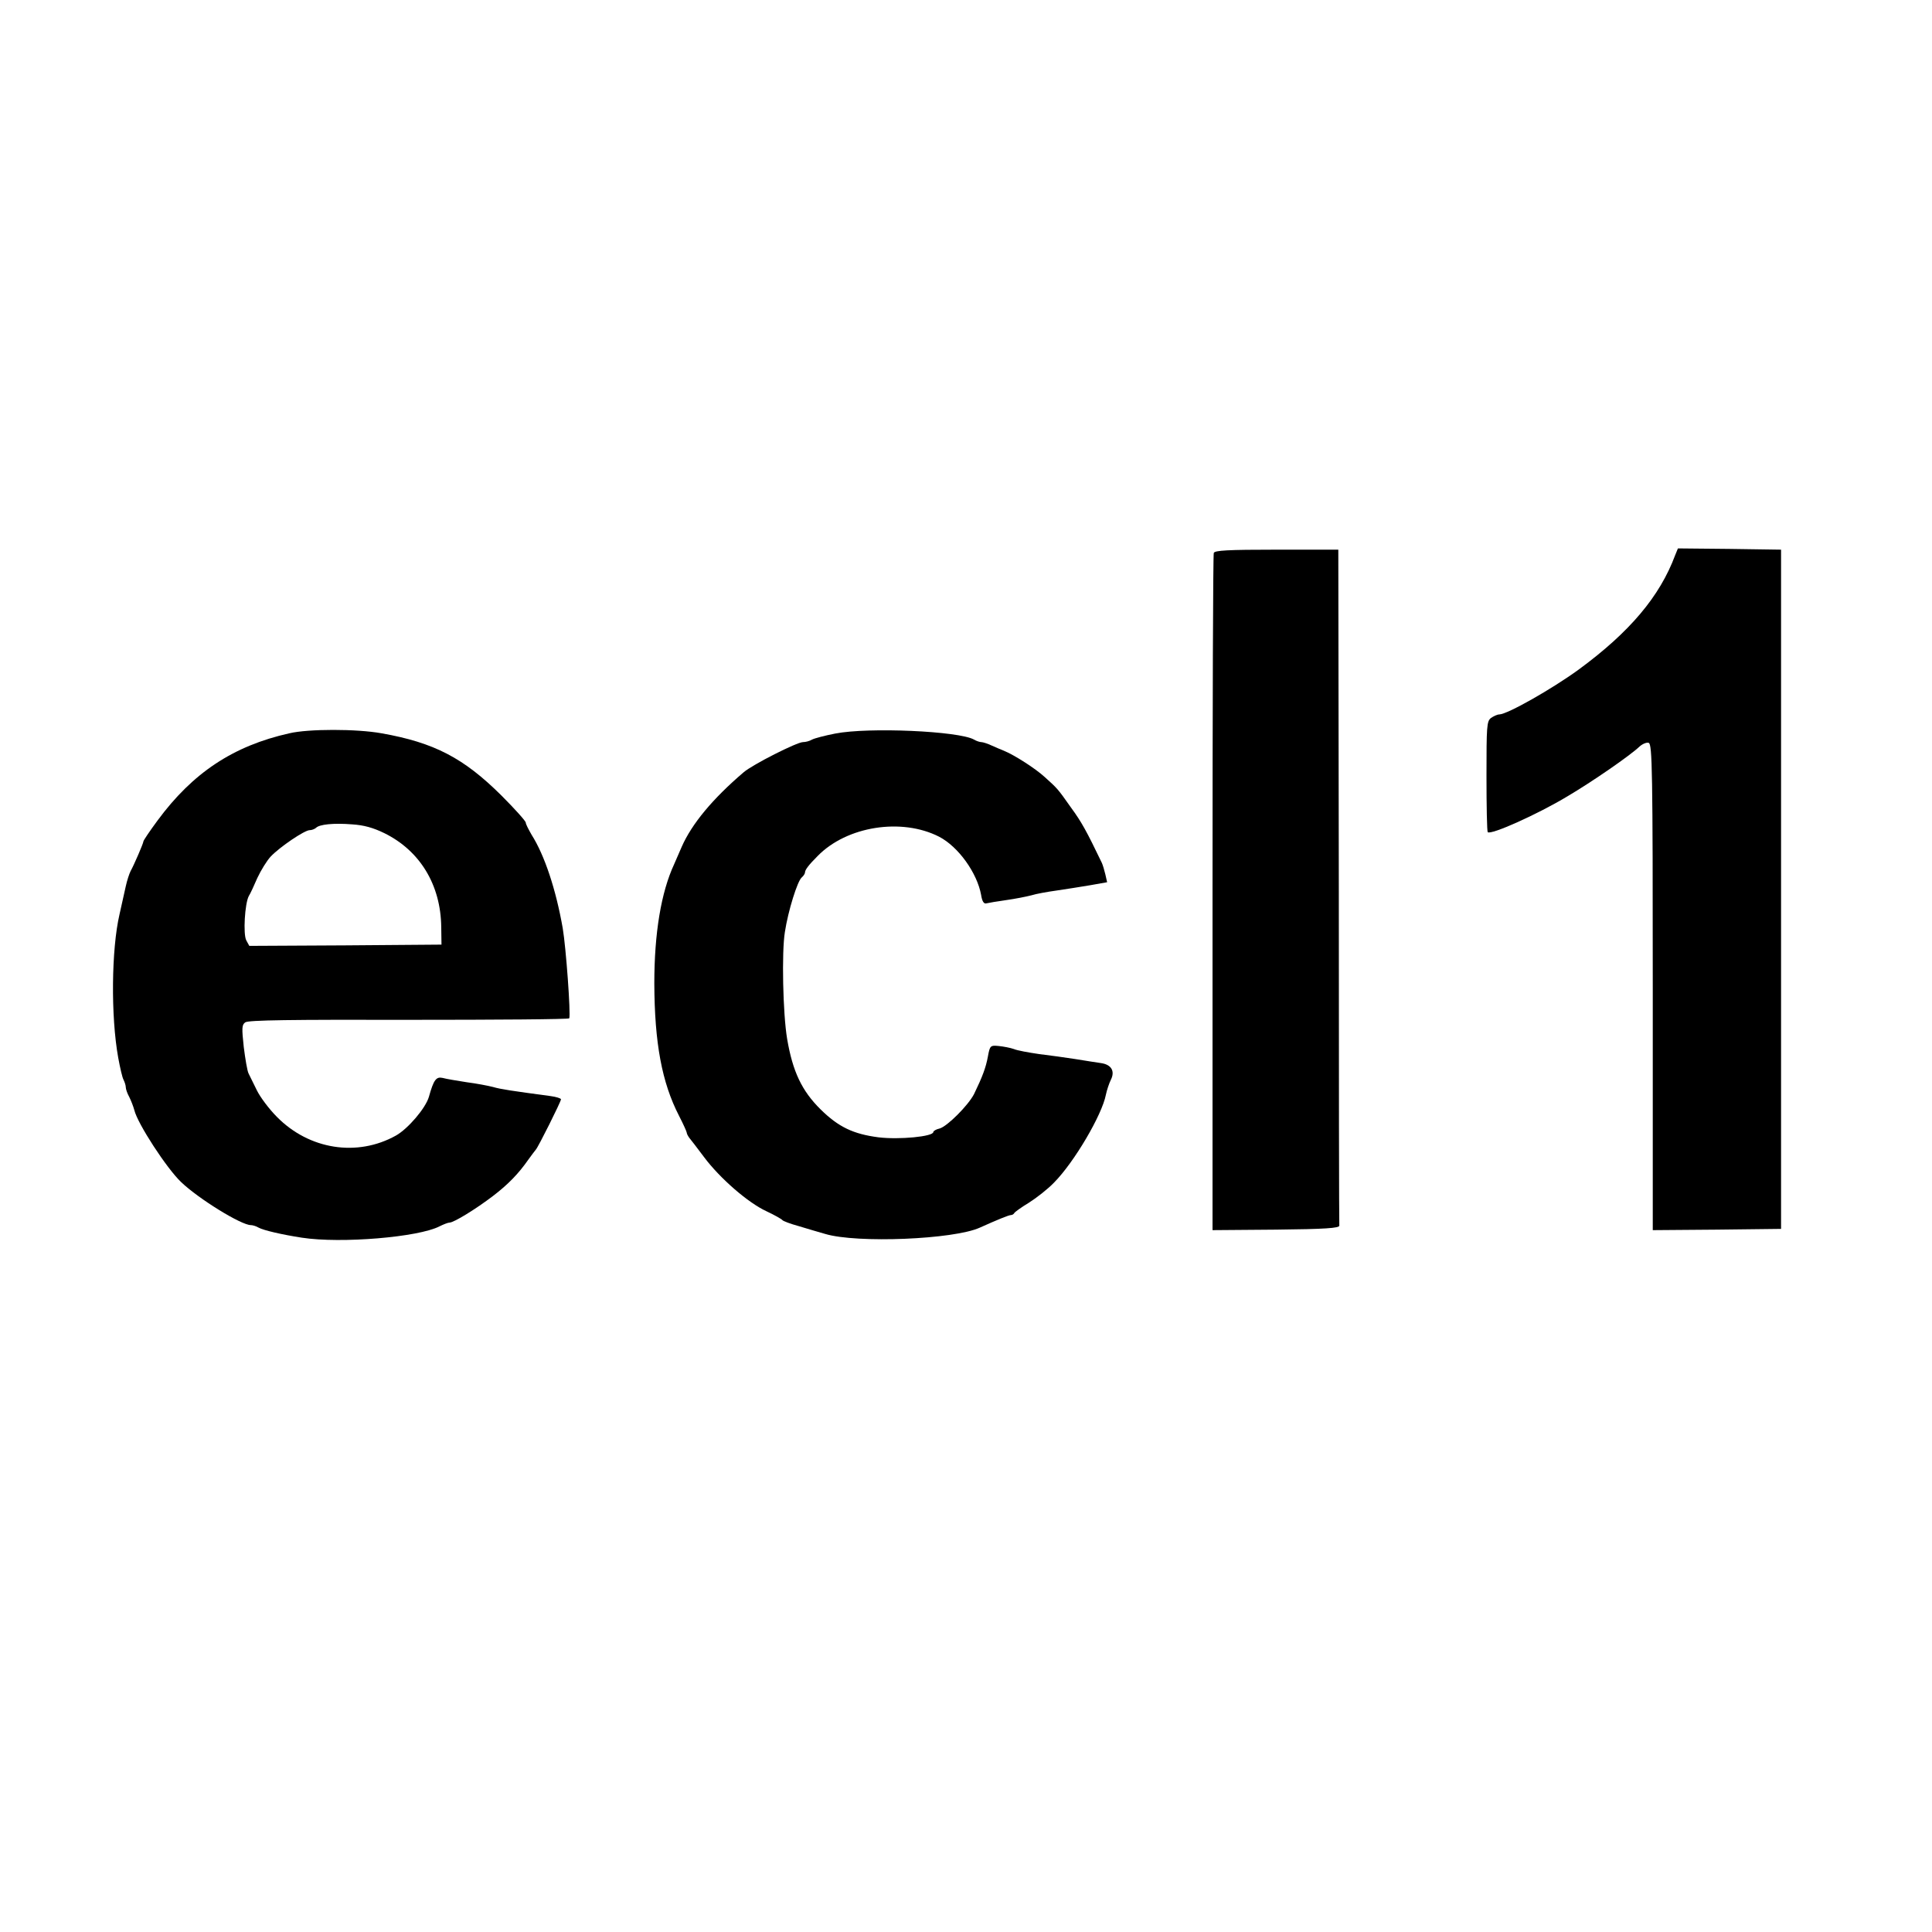 <?xml version="1.0" standalone="no"?>
<!DOCTYPE svg PUBLIC "-//W3C//DTD SVG 20010904//EN"
 "http://www.w3.org/TR/2001/REC-SVG-20010904/DTD/svg10.dtd">
<svg version="1.0" xmlns="http://www.w3.org/2000/svg"
 width="768pt" height="768pt" viewBox="0 0 768 768"
 preserveAspectRatio="xMidYMid meet">
<g transform="translate(0,768) scale(0.1,-0.1)"
fill="#000000" stroke="none">
<path d="M4825 5482 c-3 -8 -5 -616 -5 -1353 l0 -1339 253 2 c194 2 252 6 251
16 -1 6 -2 614 -2 1350 l-2 1337 -245 0 c-195 0 -246 -3 -250 -13z"/>
<path d="M6659 5473 c-61 -164 -181 -306 -384 -455 -106 -77 -282 -177 -315
-178 -8 0 -23 -7 -33 -14 -17 -13 -18 -33 -18 -231 0 -119 2 -220 5 -223 13
-12 198 71 316 142 100 59 249 162 287 198 12 11 29 18 37 15 14 -6 16 -109
16 -972 l0 -965 255 2 255 3 0 1350 0 1350 -205 3 -205 2 -11 -27z"/>
<path d="M1150 4765 c-223 -50 -384 -157 -524 -347 -31 -42 -56 -79 -56 -83 0
-7 -37 -93 -51 -118 -5 -10 -14 -37 -19 -60 -5 -23 -16 -73 -25 -112 -32 -138
-35 -404 -5 -570 7 -38 16 -78 21 -87 5 -10 9 -23 9 -30 0 -7 6 -25 14 -39 7
-14 16 -37 20 -52 13 -54 129 -232 186 -286 70 -67 239 -171 277 -171 7 0 21
-4 31 -10 20 -11 94 -28 172 -40 156 -24 464 2 547 45 16 8 34 15 40 15 17 0
105 54 173 106 59 45 101 88 140 144 14 19 27 37 30 40 9 9 100 191 100 200 0
4 -19 10 -42 13 -156 21 -197 27 -228 36 -19 5 -66 14 -105 19 -38 6 -81 13
-95 17 -26 6 -36 -7 -55 -75 -13 -45 -83 -127 -131 -154 -154 -86 -345 -56
-473 74 -31 31 -67 79 -80 106 -13 27 -28 57 -33 67 -5 10 -13 57 -19 105 -8
75 -8 88 6 98 12 9 184 11 650 10 349 0 636 2 638 6 6 19 -13 281 -26 358 -27
154 -72 290 -124 372 -12 21 -23 42 -23 48 0 6 -44 55 -97 108 -150 149 -267
210 -476 247 -99 18 -291 18 -367 0z m378 -397 c142 -70 224 -206 226 -373 l1
-70 -382 -3 -382 -2 -12 22 c-13 24 -6 146 10 176 6 9 21 42 34 72 14 30 38
69 53 85 37 39 135 105 155 105 8 0 19 4 25 9 13 14 70 20 144 14 46 -3 83
-13 128 -35z"/>
<path d="M3320 4764 c-41 -8 -83 -19 -92 -24 -10 -6 -26 -10 -36 -10 -24 0
-200 -89 -236 -120 -123 -105 -206 -205 -246 -296 -12 -27 -25 -58 -30 -69
-52 -112 -79 -274 -79 -475 1 -236 30 -393 98 -525 17 -33 31 -64 31 -68 0 -4
5 -13 10 -20 6 -7 32 -41 59 -77 62 -83 174 -181 248 -215 32 -15 60 -31 63
-35 3 -4 32 -15 65 -24 33 -10 80 -24 105 -31 126 -38 512 -22 615 25 69 31
115 50 124 50 5 0 11 4 13 8 2 4 28 23 58 41 30 19 75 54 100 80 81 82 191
270 206 349 4 19 13 46 20 60 17 34 2 60 -39 66 -17 2 -63 10 -102 16 -38 6
-104 15 -145 20 -41 6 -86 14 -100 20 -14 5 -41 10 -60 12 -33 3 -35 2 -43
-42 -8 -44 -22 -81 -55 -149 -23 -45 -107 -129 -137 -137 -14 -3 -25 -10 -25
-14 0 -18 -135 -31 -218 -21 -100 13 -159 41 -230 111 -75 74 -111 151 -133
280 -17 101 -22 346 -9 425 13 85 50 203 67 217 7 6 13 15 13 20 0 10 14 29
50 65 116 119 334 153 483 77 77 -40 151 -144 167 -231 4 -26 11 -37 21 -34 8
2 43 8 79 13 36 5 81 14 100 19 19 6 64 14 100 19 36 5 96 15 133 21 l68 12
-7 31 c-4 17 -10 37 -14 46 -61 127 -81 163 -122 219 -55 78 -54 76 -106 123
-36 33 -120 87 -162 104 -8 3 -29 12 -47 20 -17 8 -36 14 -42 14 -6 0 -19 4
-29 10 -60 34 -419 50 -552 24z"/>
</g>
</svg>
